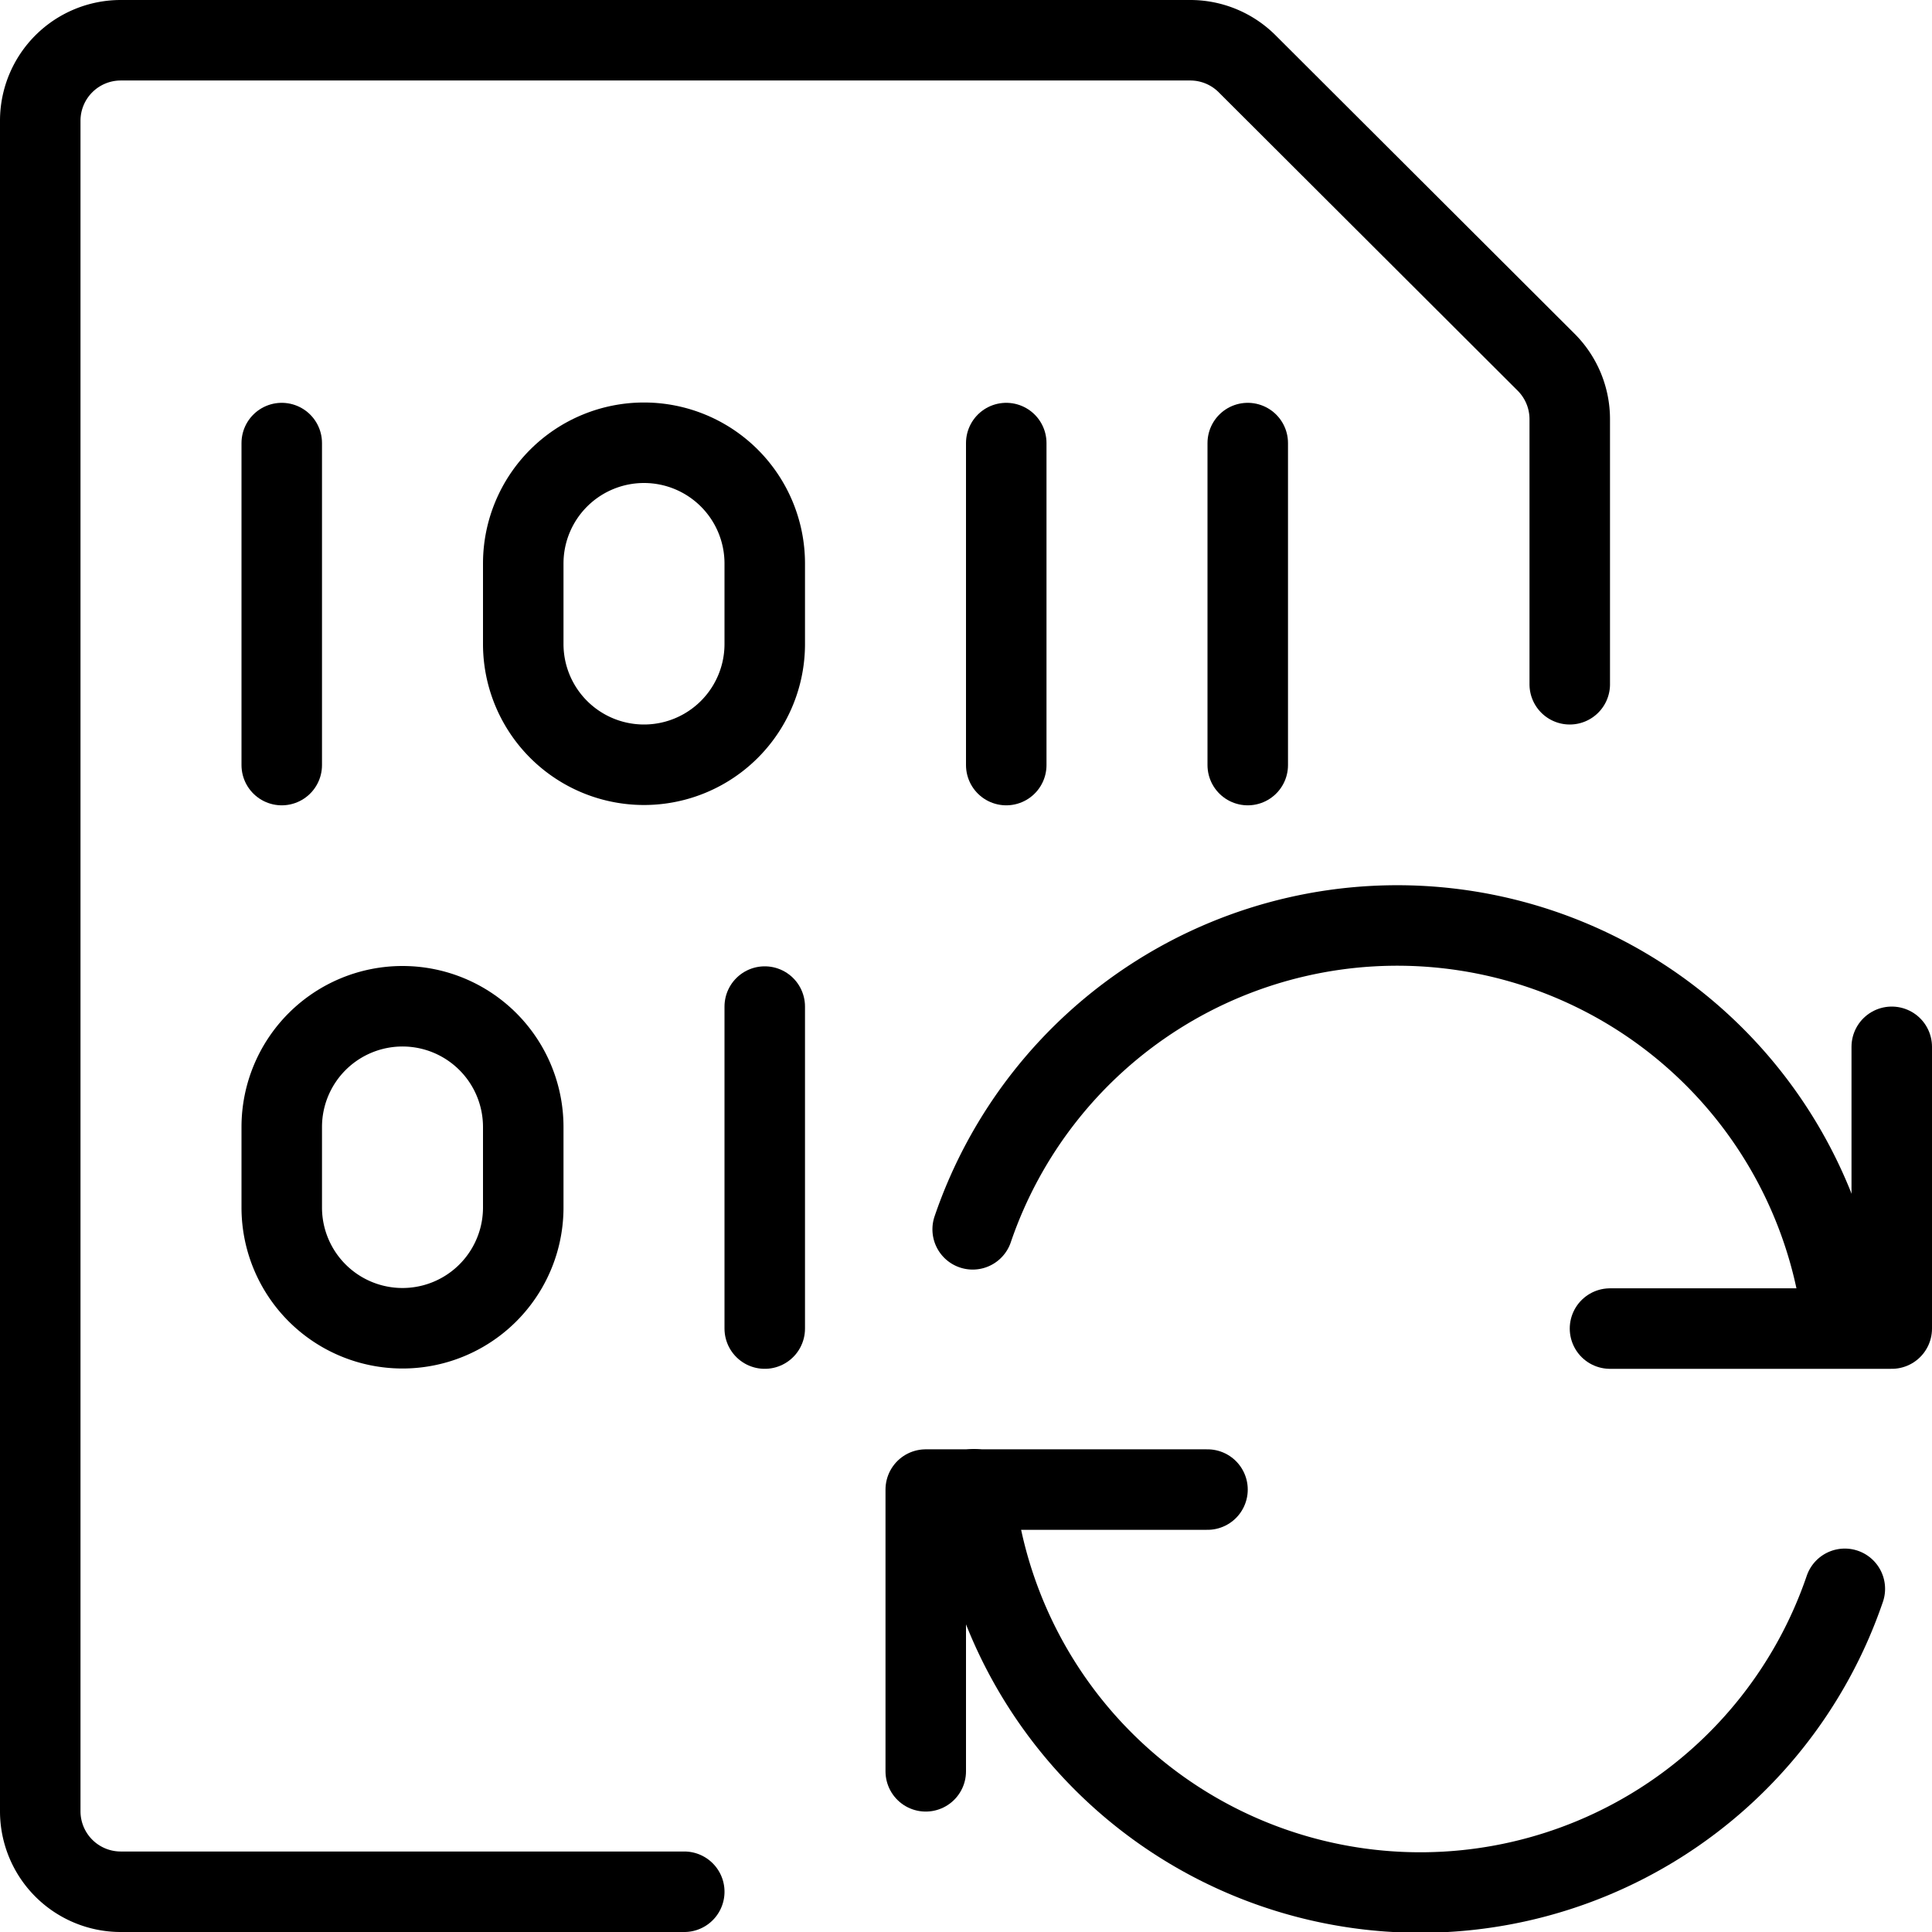 <svg xmlns="http://www.w3.org/2000/svg" viewBox="0 0 24 24"><defs><style>.a{fill:none;stroke:currentColor;stroke-linecap:round;stroke-linejoin:round;}</style></defs><title>file-code-sync</title><polyline class="a" points="15 18.504 11.5 18.504 11.5 22.004"/><path class="a" d="M22.917,19.737A5.572,5.572,0,0,1,12.1,18.5"/><polyline class="a" points="20 16.504 23.5 16.504 23.5 13.004"/><path class="a" d="M12.083,15.271A5.572,5.572,0,0,1,22.9,16.5"/><path class="a" d="M8.5,23.5h-7a1,1,0,0,1-1-1V1.5a1,1,0,0,1,1-1H14.793A1,1,0,0,1,15.5.8L19.207,4.5a1,1,0,0,1,.293.707V8.5"/><line class="a" x1="3.5" y1="5.504" x2="3.5" y2="9.504"/><line class="a" x1="12.5" y1="5.504" x2="12.5" y2="9.504"/><line class="a" x1="9.5" y1="12.504" x2="9.5" y2="16.504"/><line class="a" x1="15.5" y1="5.504" x2="15.5" y2="9.504"/><path class="a" d="M8,5.5A1.5,1.5,0,0,1,9.5,7V8a1.5,1.5,0,0,1-3,0V7A1.5,1.5,0,0,1,8,5.5Z"/><path class="a" d="M5,12.5A1.5,1.5,0,0,1,6.5,14v1a1.5,1.5,0,0,1-3,0V14A1.5,1.5,0,0,1,5,12.5Z"/></svg>